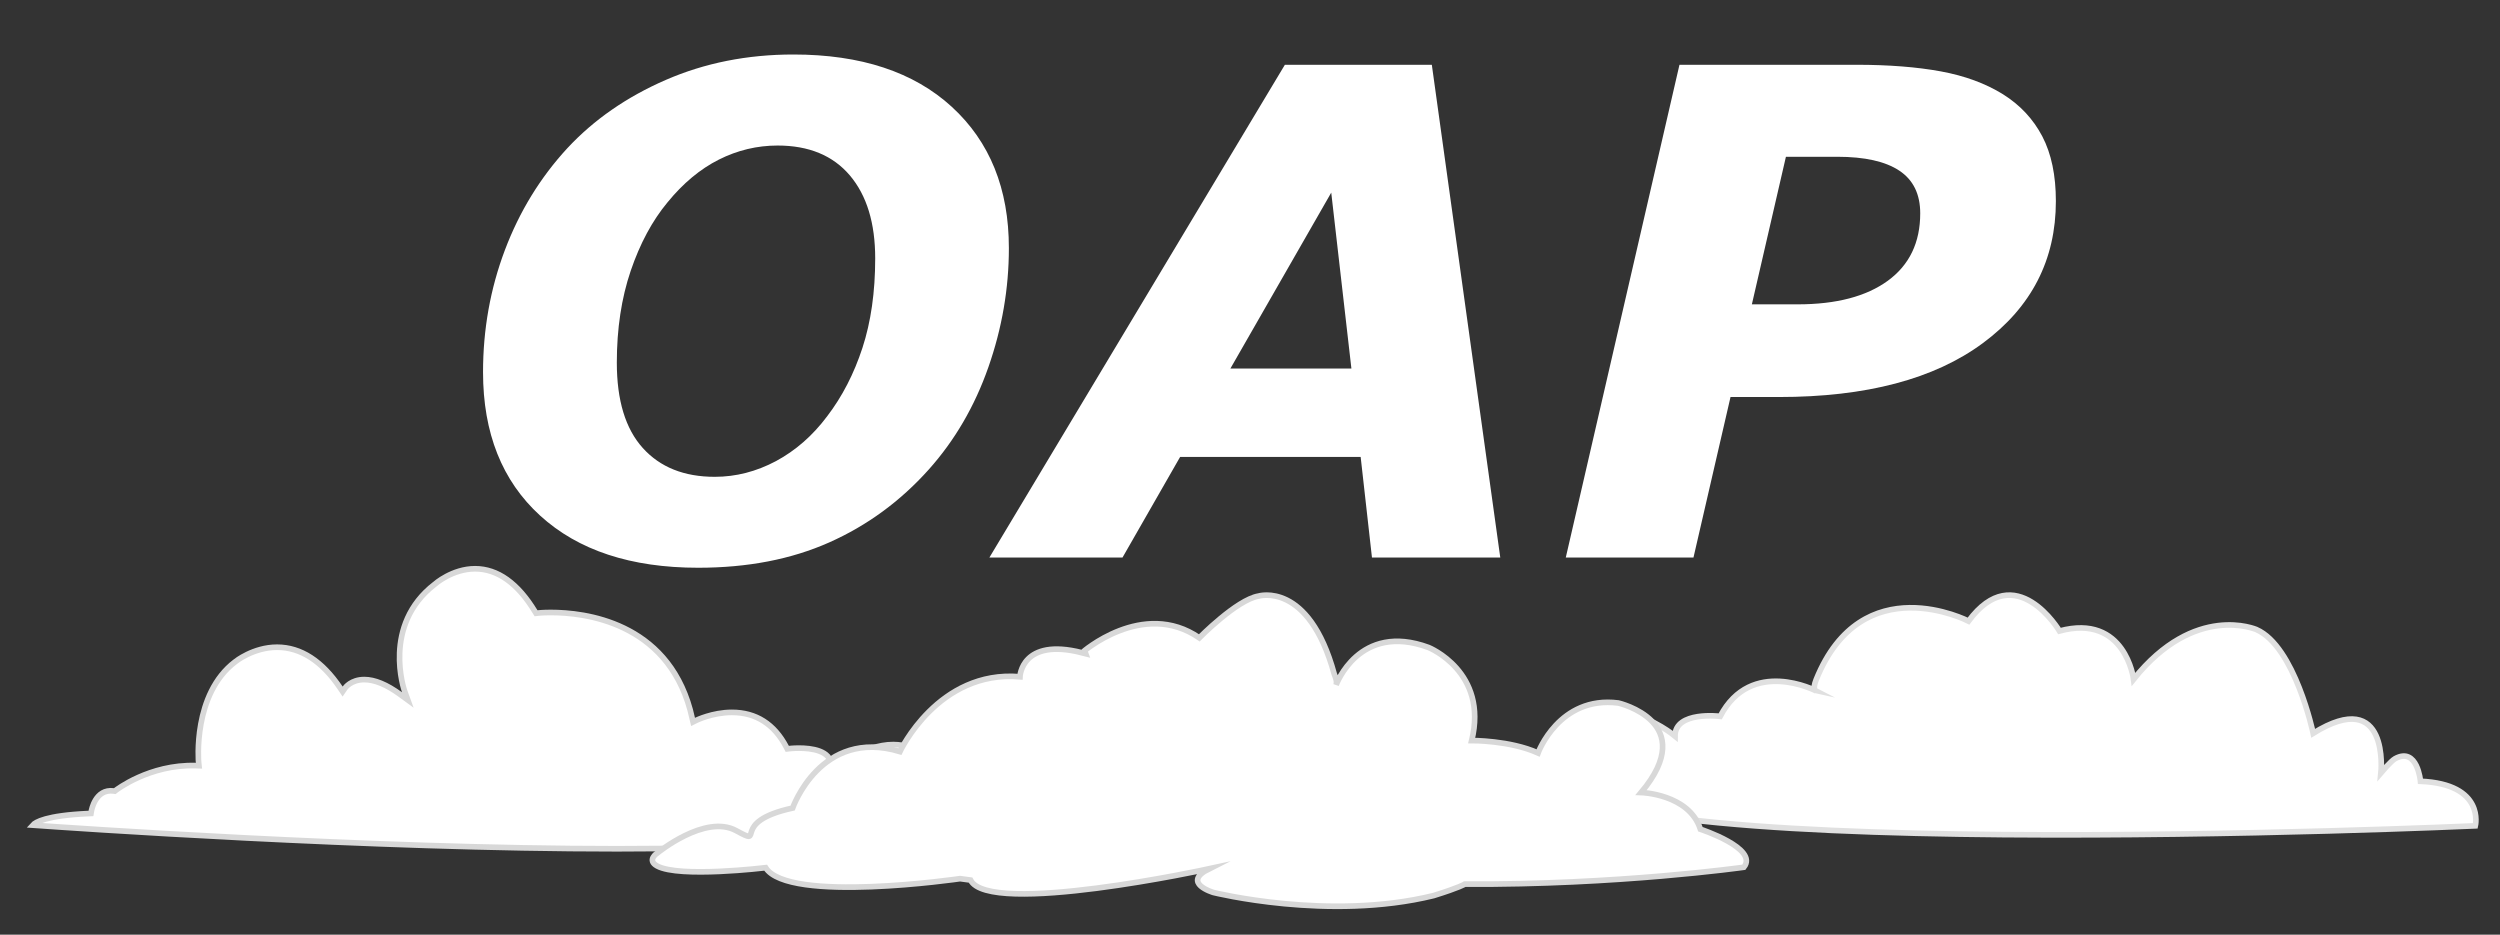 <svg xmlns="http://www.w3.org/2000/svg" version="1.1" x="0" y="0" width="442.67" height="165.5" viewBox="13.67 40.22 442.67 165.5" enable-background="new 13.667 40.219 442.667 165.5" xml:space="preserve"><rect x="13.67" y="40.22" width="442.67" height="165.5" fill="#333333" stroke="none"/><path fill="#FFFFFF" stroke="#D8D8D8" stroke-miterlimit="10" d="M19.47 186.33c6.25 0.45 59.76 4.18 103.45 4.18 44.27 0 56.32-3.82 58.62-7.02 0.46-0.64 0.56-1.31 0.32-2.05 -2.08-6.23-5.45-9.38-10.03-9.38 -5.18 0-10.12 4.07-10.17 4.11l-0.82 0.68v-1.07c0-2.69-3.57-3.09-5.69-3.09 -1 0-1.74 0.09-1.74 0.09l-0.34 0.04 -0.16-0.31c-2.14-4.08-5.38-6.15-9.64-6.15 -3.43 0-6.29 1.4-6.32 1.41l-0.56 0.28 -0.52-2.16c-4.27-15.54-18.68-17.22-24.68-17.22 -1.4 0-2.27 0.1-2.28 0.1l-0.32 0.04 -0.17-0.27c-3.06-5.05-6.64-7.61-10.63-7.61 -4.03 0-7.08 2.69-7.11 2.72 -9.46 7.27-5.41 18.84-5.36 18.96l0.56 1.55 -1.33-0.97c-2.39-1.75-4.53-2.64-6.38-2.64 -2.35 0-3.37 1.45-3.41 1.51l-0.42 0.61 -0.41-0.61c-3.24-4.81-7.01-7.24-11.2-7.24 -4.21 0-7.37 2.54-7.4 2.57 -7.57 5.73-6.5 17.73-6.49 17.85l0.06 0.56 -0.57-0.02c-8.2-0.25-14.12 4.35-14.17 4.39l-0.16 0.13 -0.21-0.03c-3.24-0.42-3.92 3.43-3.94 3.58l-0.07 0.4 -0.41 0.02C21.81 184.61 19.93 185.81 19.47 186.33z"/><path fill="#FFFFFF" stroke="#E0E0E0" stroke-miterlimit="10" d="M391.46 160.5c0 0-1.46-11.7-13.12-8.55 0 0-7.76-13.04-16.11-1.75 0 0-18.85-9.75-26.97 10.36 -0.75 1.85 0 2 0 2s-11.5-6-17 4.5c0 0-8-1-8 3.5 0 0-15-12.5-21 5.5s162.71 10.39 162.71 10.39 1.79-7.39-9.71-7.89c0 0-0.54-6.17-4.5-4 -0.72 0.4-2.5 2.5-2.5 2.5s1.59-15.43-12-7c0 0-3.25-15.36-10.04-18.36C413.21 151.7 402.33 146.91 391.46 160.5z"/><path fill="#FFFFFF" stroke="#D8D8D8" stroke-miterlimit="10" d="M226.03 153.16c0 0 6.6-6.72 10.47-7.39 0 0 8.9-2.74 13.42 13.8 0.28 0.72 0.52 1.33 0.33 1.94 0 0 4.04-11.2 16.38-6.64 0 0 10.63 4.29 7.63 16.48 0 0 6.75-0.05 11.75 2.2 0 0 3.72-10.19 14.22-8.85 0 0 14.53 3.35 4.03 15.85 0 0 8.5 0.25 10.5 6.5 0 0 10.38 3.4 7.69 6.73 0 0-22.3 3.15-49.42 2.99 0 0-0.85 0.58-5.52 2.03 -18.52 4.55-38.98-0.55-38.98-0.55s-5.76-1.7-0.76-4.2c0 0-39 8.5-42.25 2l-1.85-0.25c0 0-30.43 4.44-34.43-1.94 0 0-15.31 1.85-19.22-0.31 -1.87-1.03 0-2.25 0-2.25s8.5-7 14-4 -1.5-1.5 10-4c0 0 4.96-14.23 19-10 0 0 6.75-14.5 21.25-13.25 0 0 0.25-7 11-4.25C205.25 155.78 216.05 146.28 226.03 153.16z"/><g enable-background="new    "><path fill="#FFFFFF" d="M192.31 84.15c0 7.15-1.21 14.18-3.63 21.09 -2.42 6.91-5.94 12.95-10.55 18.11 -5.04 5.63-10.92 9.93-17.64 12.92 -6.72 2.99-14.45 4.48-23.2 4.48 -11.91 0-21.24-3.08-27.98-9.23s-10.11-14.62-10.11-25.4c0-7.58 1.29-14.78 3.87-21.62 2.58-6.83 6.27-12.85 11.07-18.05 4.69-5.04 10.49-9.06 17.4-12.07 6.91-3.01 14.45-4.51 22.62-4.51 11.95 0 21.3 3.09 28.04 9.26C188.94 65.31 192.31 73.65 192.31 84.15zM160.14 113.92c2.66-3.48 4.74-7.51 6.24-12.1 1.5-4.59 2.26-9.87 2.26-15.85 0-6.25-1.49-11.14-4.48-14.68 -2.99-3.53-7.26-5.3-12.8-5.3 -3.63 0-7.1 0.83-10.4 2.49 -3.3 1.66-6.34 4.19-9.11 7.59 -2.69 3.24-4.86 7.28-6.5 12.1 -1.64 4.83-2.46 10.25-2.46 16.26 0 6.68 1.53 11.72 4.6 15.12 3.07 3.4 7.31 5.1 12.74 5.1 3.75 0 7.36-0.93 10.84-2.78C154.54 120 157.57 117.36 160.14 113.92z"/><path fill="#FFFFFF" d="M279.32 138.94h-22.72l-2-17.81H222.63l-10.2 17.81h-23.57l52.32-87.25h26.02L279.32 138.94zM252.96 105.48l-3.57-31.15 -17.86 31.15H252.96z"/><path fill="#FFFFFF" d="M377.7 75.83c0 10.39-4.31 18.77-12.92 25.14 -8.61 6.37-20.66 9.55-36.13 9.55h-8.56l-6.56 28.42h-22.61l20.13-87.25h31.36c5.7 0 10.68 0.39 14.92 1.17 4.24 0.78 7.9 2.13 10.99 4.04 3.05 1.91 5.37 4.4 6.98 7.47C376.9 67.44 377.7 71.26 377.7 75.83zM353.68 78c0-3.4-1.23-5.92-3.7-7.56 -2.47-1.64-6.12-2.46-10.98-2.46h-9.1l-6.03 26.13h8.1c6.85 0 12.17-1.4 15.99-4.19C351.77 87.13 353.68 83.16 353.68 78z"/></g></svg>